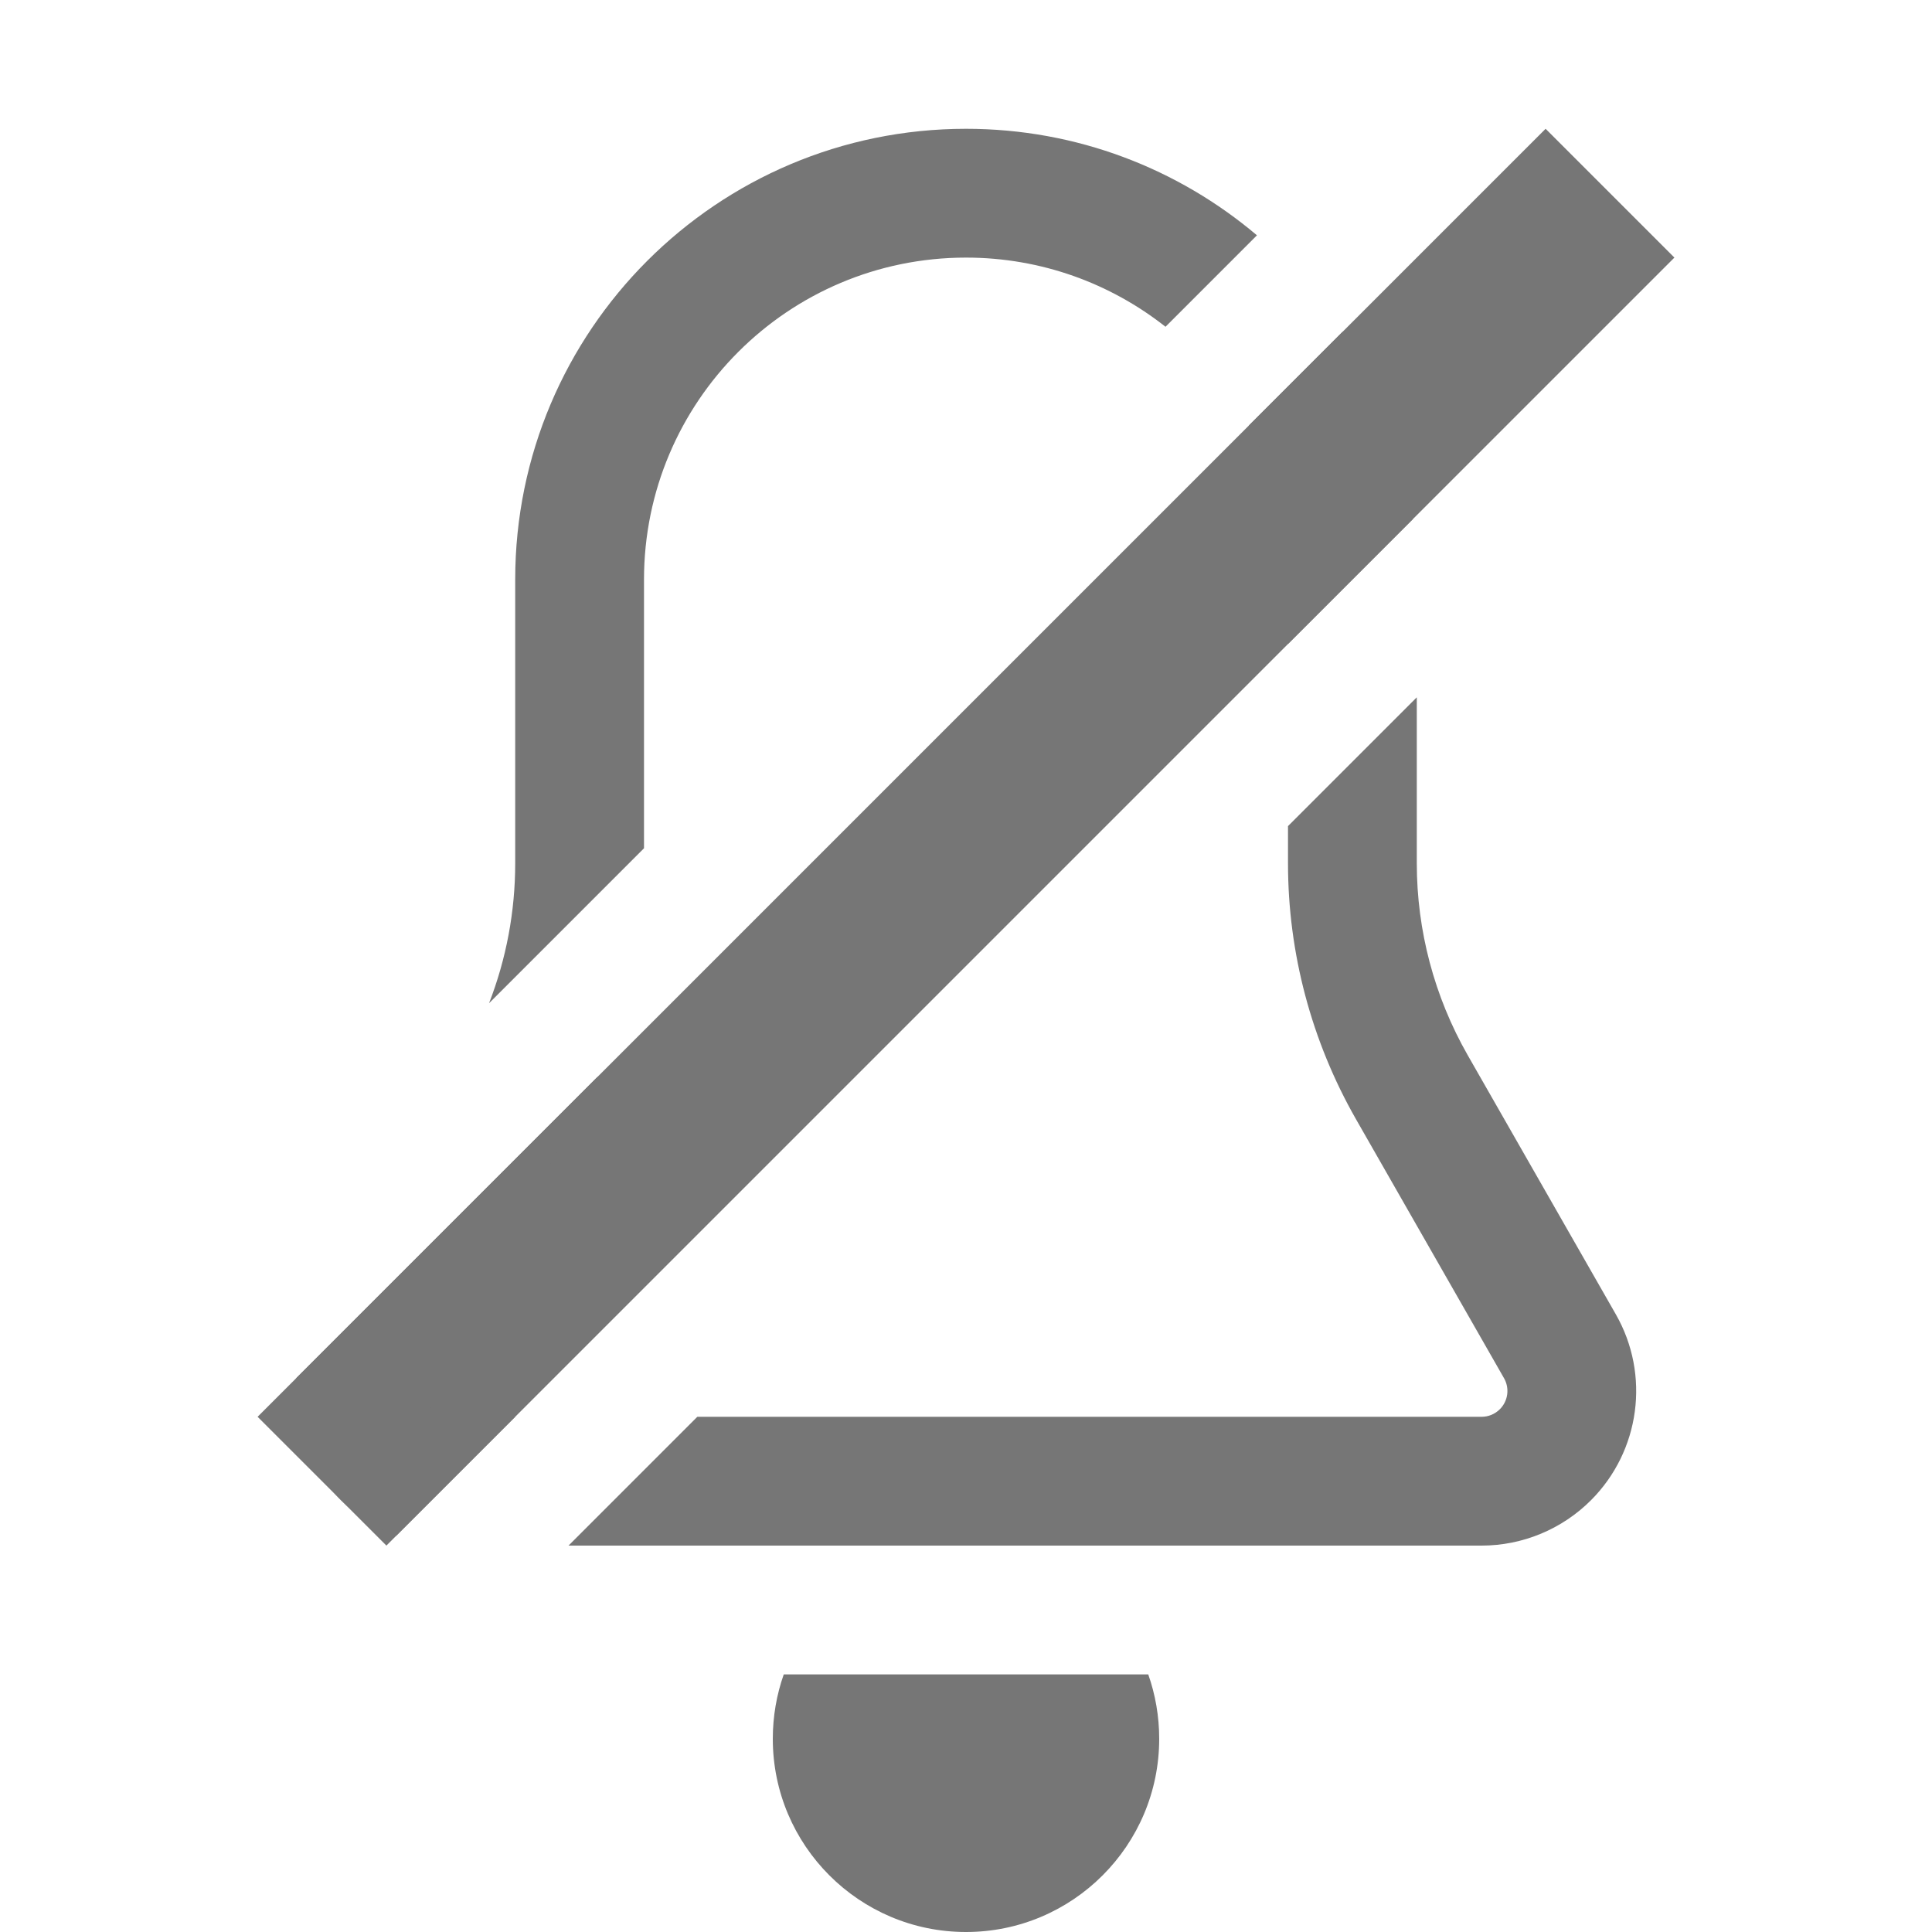 <svg width="15" height="15" viewBox="0 0 15 15" fill="none" xmlns="http://www.w3.org/2000/svg">
<path fill-rule="evenodd" clip-rule="evenodd" d="M6.085 13C6.03 13.156 6 13.325 6 13.5C6 14.328 6.672 15 7.5 15C8.328 15 9 14.328 9 13.5C9 13.325 8.97 13.156 8.915 13H6.085Z" fill="#767676"/>
<path d="M13 2L12 1L2 11L3 12L13 2Z" fill="#767676"/>
<path fill-rule="evenodd" clip-rule="evenodd" d="M9.759 1.827C9.149 1.311 8.361 1 7.5 1C5.567 1 4 2.567 4 4.5V6.703C4 7.076 3.931 7.444 3.797 7.789L5 6.586V4.5C5 3.119 6.119 2 7.5 2C8.085 2 8.623 2.201 9.049 2.537L9.759 1.827ZM4.641 8.359L2.301 10.699C2.272 11.043 2.392 11.392 2.648 11.648C2.771 11.771 2.917 11.864 3.076 11.924L4 11H3.497C3.444 11 3.393 10.979 3.355 10.941C3.292 10.877 3.278 10.778 3.323 10.7L4.473 8.688C4.534 8.58 4.591 8.471 4.641 8.359ZM10 5V4.5C10 4.067 9.89 3.659 9.696 3.304L10.424 2.576C10.707 3.004 10.898 3.499 10.969 4.031L10 5ZM5.414 11H11.503C11.556 11 11.607 10.979 11.645 10.941C11.709 10.877 11.722 10.778 11.677 10.7L10.527 8.688C10.182 8.083 10 7.399 10 6.703V6.414L11 5.414V6.703C11 7.225 11.136 7.738 11.395 8.192L12.545 10.204C12.814 10.674 12.734 11.266 12.352 11.648C12.127 11.873 11.821 12 11.503 12H4.414L5.414 11Z" fill="#767676"/>
</svg>
